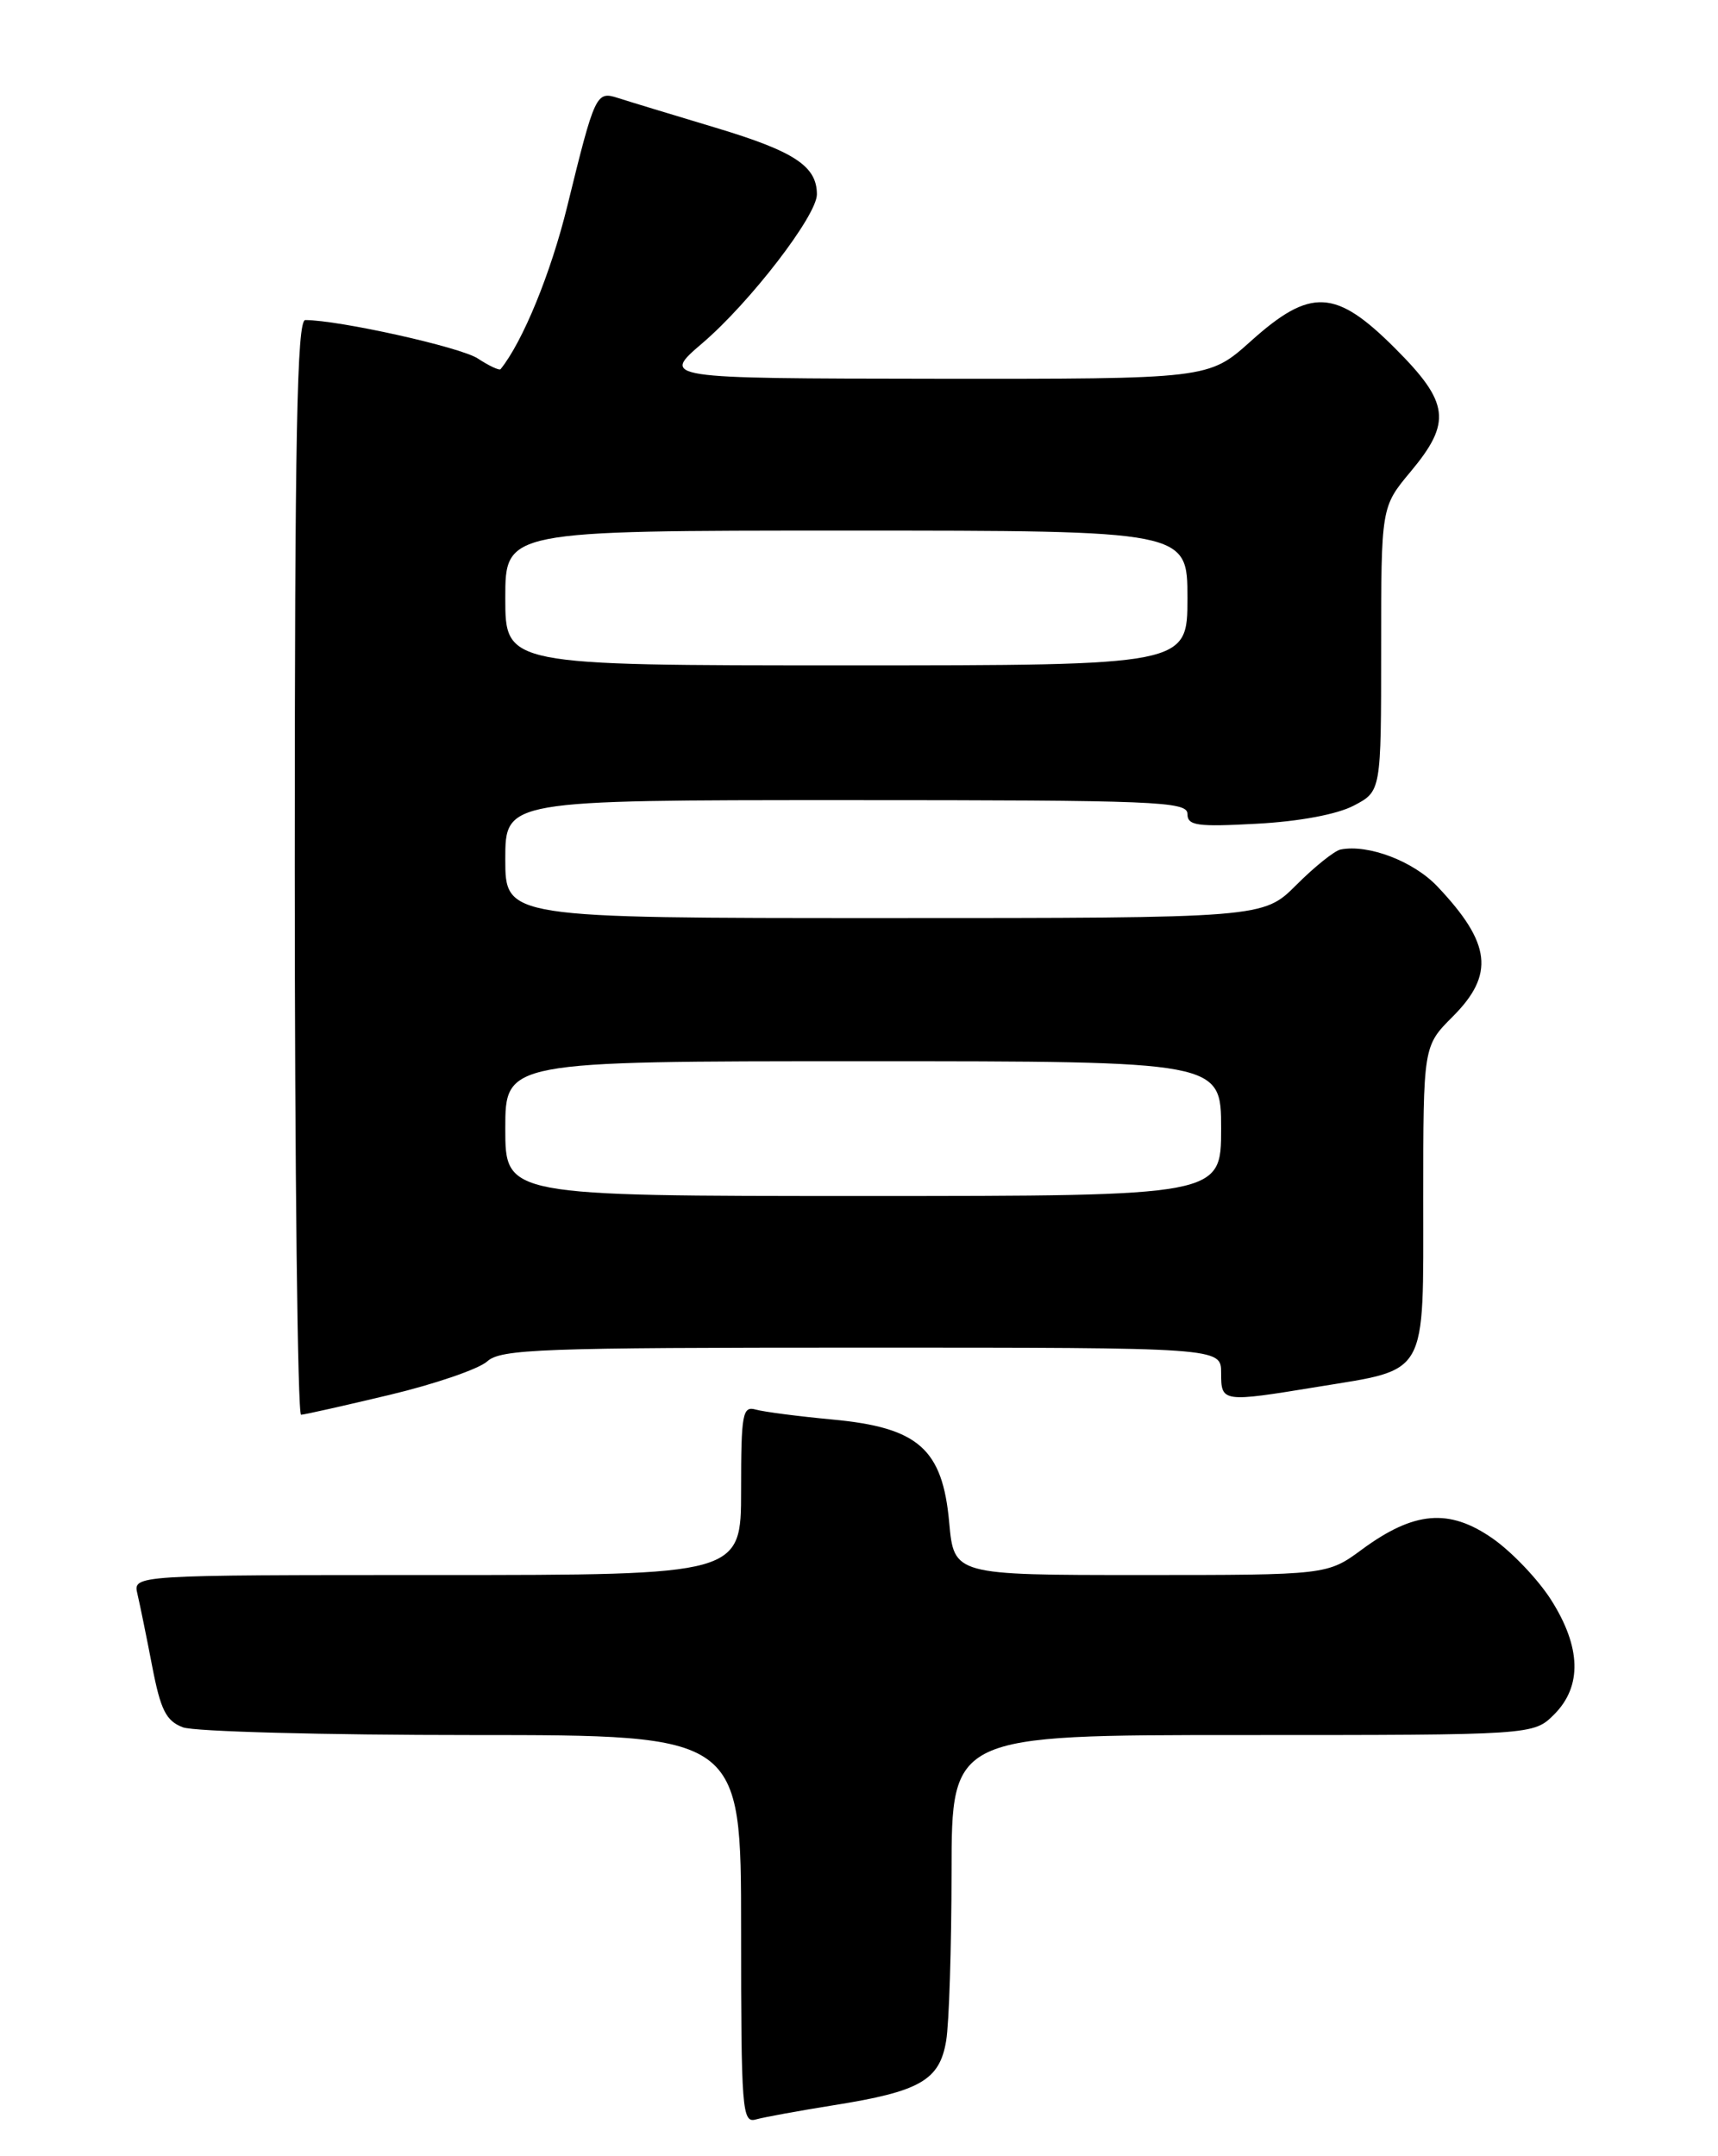 <?xml version="1.0" encoding="UTF-8" standalone="no"?>
<!DOCTYPE svg PUBLIC "-//W3C//DTD SVG 1.1//EN" "http://www.w3.org/Graphics/SVG/1.1/DTD/svg11.dtd" >
<svg xmlns="http://www.w3.org/2000/svg" xmlns:xlink="http://www.w3.org/1999/xlink" version="1.1" viewBox="0 0 204 256">
 <g >
 <path fill="currentColor"
d=" M 99.00 249.95 C 109.26 248.32 111.57 246.99 112.35 242.30 C 112.70 240.21 112.98 231.19 112.99 222.25 C 113.00 206.00 113.00 206.00 147.55 206.00 C 182.09 206.00 182.09 206.00 184.55 203.55 C 187.88 200.21 187.75 195.57 184.18 189.95 C 182.62 187.50 179.47 184.20 177.18 182.62 C 172.05 179.07 167.91 179.43 161.76 183.94 C 157.61 187.00 157.61 187.00 135.44 187.00 C 113.28 187.00 113.28 187.00 112.71 180.76 C 111.92 172.02 109.05 169.49 98.86 168.54 C 94.81 168.16 90.71 167.63 89.75 167.36 C 88.17 166.91 88.00 167.82 88.00 176.93 C 88.00 187.00 88.00 187.00 51.89 187.00 C 15.78 187.00 15.78 187.00 16.32 189.25 C 16.61 190.49 17.40 194.35 18.07 197.83 C 19.07 203.03 19.72 204.32 21.71 205.08 C 23.04 205.59 38.50 206.00 56.07 206.00 C 88.00 206.00 88.00 206.00 88.00 229.07 C 88.00 250.56 88.12 252.10 89.75 251.64 C 90.71 251.37 94.88 250.61 99.00 249.95 Z  M 46.27 165.61 C 51.64 164.33 56.85 162.54 57.85 161.64 C 59.46 160.17 64.21 160.00 102.33 160.00 C 145.00 160.00 145.00 160.00 145.00 163.00 C 145.00 166.50 145.09 166.52 156.50 164.65 C 169.65 162.50 169.00 163.66 169.00 142.36 C 169.00 124.20 169.00 124.20 172.50 120.70 C 177.50 115.70 177.07 112.00 170.69 105.26 C 167.86 102.26 162.49 100.21 159.19 100.86 C 158.47 101.00 156.11 102.89 153.94 105.06 C 150.00 109.00 150.00 109.00 105.00 109.00 C 60.00 109.00 60.00 109.00 60.00 102.00 C 60.00 95.00 60.00 95.00 100.50 95.00 C 137.22 95.00 141.00 95.15 141.00 96.63 C 141.00 98.03 142.12 98.19 149.25 97.80 C 154.28 97.53 158.77 96.69 160.75 95.65 C 164.00 93.95 164.00 93.95 164.00 77.07 C 164.00 60.19 164.00 60.19 167.50 56.00 C 172.40 50.13 172.11 47.80 165.65 41.35 C 158.59 34.28 155.61 34.14 148.51 40.52 C 143.51 45.00 143.51 45.00 111.01 44.97 C 78.50 44.93 78.50 44.93 83.43 40.72 C 89.08 35.88 97.00 25.59 97.00 23.08 C 97.00 19.73 94.35 17.98 85.00 15.17 C 79.78 13.60 74.54 12.01 73.37 11.63 C 70.79 10.80 70.64 11.12 67.36 24.48 C 65.42 32.40 62.08 40.57 59.44 43.83 C 59.29 44.01 58.07 43.44 56.73 42.56 C 54.67 41.21 40.28 38.01 36.25 38.00 C 35.26 38.00 35.00 51.67 35.00 103.00 C 35.00 138.75 35.34 167.99 35.75 167.97 C 36.16 167.96 40.90 166.89 46.27 165.61 Z  M 60.00 134.00 C 60.00 126.00 60.00 126.00 102.50 126.00 C 145.00 126.00 145.00 126.00 145.00 134.00 C 145.00 142.00 145.00 142.00 102.50 142.00 C 60.00 142.00 60.00 142.00 60.00 134.00 Z  M 60.00 71.00 C 60.00 63.00 60.00 63.00 100.50 63.00 C 141.00 63.00 141.00 63.00 141.00 71.00 C 141.00 79.00 141.00 79.00 100.50 79.00 C 60.00 79.00 60.00 79.00 60.00 71.00 Z "/>
</g>
</svg>